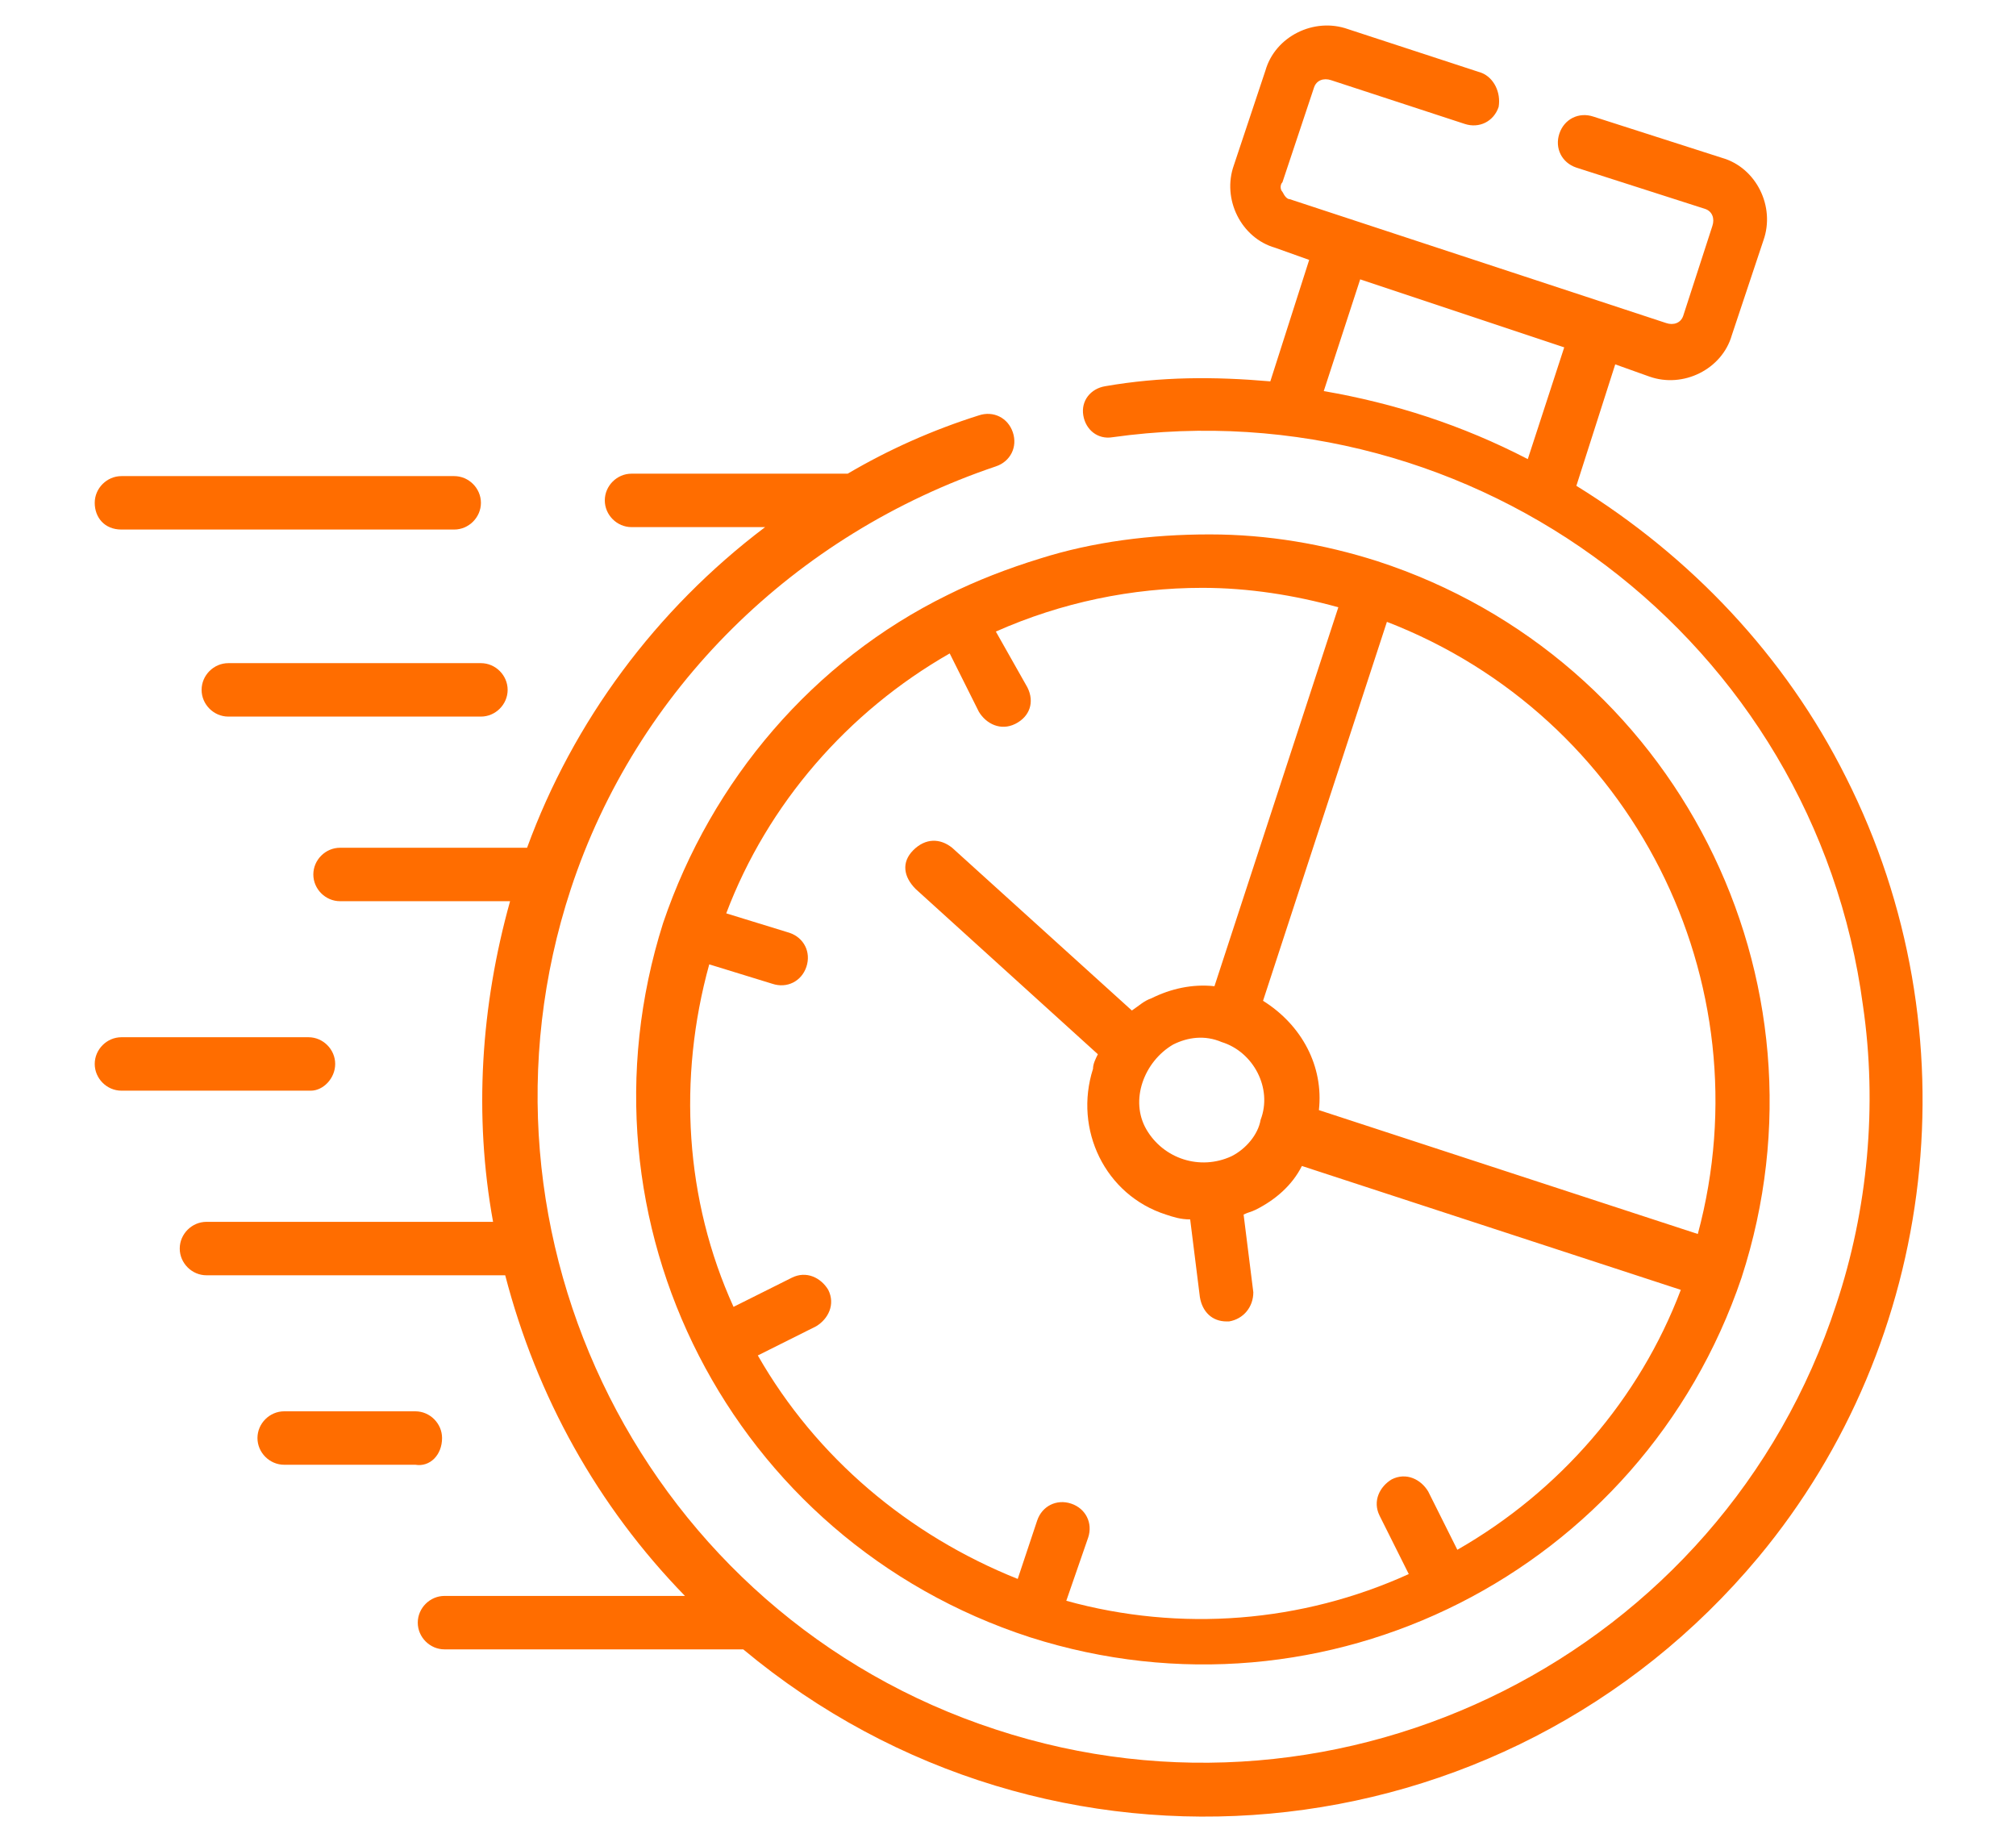 <?xml version="1.0" encoding="utf-8"?>
<!-- Generator: Adobe Illustrator 27.0.1, SVG Export Plug-In . SVG Version: 6.00 Build 0)  -->
<svg version="1.1" id="Grupo_25832" xmlns="http://www.w3.org/2000/svg" xmlns:xlink="http://www.w3.org/1999/xlink" x="0px"
	 y="0px" viewBox="0 0 83 76" style="enable-background:new 0 0 83 76;" xml:space="preserve">
<style type="text/css">
	.st0{fill:#FF6D00;}
</style>
<g id="Grupo_25552" transform="translate(0 0)">
	<path id="Caminho_21110" class="st0" d="M76,32c-2.5-5-6.4-9.1-11.1-12l1.6-5l1.4,0.5c1.4,0.5,3-0.3,3.4-1.7l1.3-3.9
		c0.5-1.4-0.3-3-1.7-3.4l-5.3-1.7c-0.6-0.2-1.2,0.1-1.4,0.7c-0.2,0.6,0.1,1.2,0.7,1.4l0,0l5.3,1.7c0.3,0.1,0.4,0.4,0.3,0.7L69.3,13
		c-0.1,0.3-0.4,0.4-0.7,0.3L53.1,8.2c-0.1,0-0.2-0.1-0.3-0.3c-0.1-0.1-0.1-0.3,0-0.4l1.3-3.9c0.1-0.3,0.4-0.4,0.7-0.3l5.5,1.8
		c0.6,0.2,1.2-0.1,1.4-0.7C61.8,3.8,61.5,3.2,61,3l-5.5-1.8c-1.4-0.5-3,0.3-3.4,1.7l-1.3,3.9c-0.5,1.4,0.3,3,1.7,3.4l1.4,0.5l-1.6,5
		c-2.3-0.2-4.5-0.2-6.8,0.2c-0.6,0.1-1,0.6-0.9,1.2s0.6,1,1.2,0.9l0,0c15-2.1,28.9,8.4,30.9,23.4c0.6,4.1,0.2,8.4-1.1,12.3
		C70.9,68.1,55.3,75.9,41,71.2c-14.4-4.7-22.2-20.3-17.5-34.6C26.2,28.4,32.7,22,41,19.2c0.6-0.2,0.9-0.8,0.7-1.4s-0.8-0.9-1.4-0.7
		l0,0c-1.9,0.6-3.7,1.4-5.4,2.4H26c-0.6,0-1.1,0.5-1.1,1.1s0.5,1.1,1.1,1.1h5.5c-4.5,3.4-7.9,8-9.8,13.2H14c-0.6,0-1.1,0.5-1.1,1.1
		s0.5,1.1,1.1,1.1l0,0h7c-1.2,4.3-1.5,8.8-0.7,13.2H8.5c-0.6,0-1.1,0.5-1.1,1.1s0.5,1.1,1.1,1.1h12.3c1.3,5,3.8,9.5,7.4,13.2h-9.9
		c-0.6,0-1.1,0.5-1.1,1.1s0.5,1.1,1.1,1.1h12.3c12.6,10.5,31.3,8.8,41.8-3.8C79.8,55.2,81.3,42.5,76,32z M54.5,16.1l1.5-4.6l8.4,2.8
		l-1.5,4.6C60.2,17.5,57.4,16.6,54.5,16.1L54.5,16.1z"/>
	<path id="Caminho_21111" class="st0" d="M5,21.8h13.7c0.6,0,1.1-0.5,1.1-1.1s-0.5-1.1-1.1-1.1l0,0H5c-0.6,0-1.1,0.5-1.1,1.1
		S4.3,21.8,5,21.8z"/>
	<path id="Caminho_21112" class="st0" d="M9.4,27.3c-0.6,0-1.1,0.5-1.1,1.1s0.5,1.1,1.1,1.1h10.4c0.6,0,1.1-0.5,1.1-1.1
		s-0.5-1.1-1.1-1.1l0,0H9.4z"/>
	<path id="Caminho_21113" class="st0" d="M13.8,43.8c0-0.6-0.5-1.1-1.1-1.1l0,0H5c-0.6,0-1.1,0.5-1.1,1.1s0.5,1.1,1.1,1.1h7.8
		C13.3,44.9,13.8,44.4,13.8,43.8L13.8,43.8z"/>
	<path id="Caminho_21114" class="st0" d="M18.2,59.2c0-0.6-0.5-1.1-1.1-1.1l0,0h-5.4c-0.6,0-1.1,0.5-1.1,1.1s0.5,1.1,1.1,1.1h5.4
		C17.7,60.4,18.2,59.9,18.2,59.2C18.2,59.3,18.2,59.3,18.2,59.2z"/>
	<path id="Caminho_21115" class="st0" d="M27.3,38c-3.9,12.3,2.8,25.4,15.1,29.4c12.2,3.9,25.2-2.7,29.3-14.8l0,0l0,0
		c4-12.3-2.7-25.5-15-29.5c-2.2-0.7-4.5-1.1-6.9-1.1s-4.8,0.3-7,1c-1.3,0.4-2.6,0.9-3.8,1.5C33.5,27.2,29.3,32.1,27.3,38L27.3,38z
		 M69.9,50.8l-15.6-5.1c0.2-1.8-0.7-3.5-2.3-4.5l5.1-15.6C67.2,29.5,72.7,40.4,69.9,50.8L69.9,50.8z M50.7,47.6
		c-1.3,0.6-2.8,0.1-3.5-1.1s-0.1-2.8,1.1-3.5c0.6-0.3,1.3-0.4,2-0.1l0,0c1.3,0.4,2.1,1.9,1.6,3.2l0,0C51.8,46.7,51.3,47.3,50.7,47.6
		L50.7,47.6z M49.5,24.2c1.9,0,3.8,0.3,5.6,0.8L50,40.6c-0.9-0.1-1.8,0.1-2.6,0.5c-0.3,0.1-0.5,0.3-0.8,0.5l-7.4-6.7
		c-0.5-0.4-1.1-0.4-1.6,0.1s-0.4,1.1,0.1,1.6l7.5,6.8C45.1,43.6,45,43.8,45,44c-0.8,2.5,0.5,5.2,3,6c0.3,0.1,0.6,0.2,1,0.2l0.4,3.2
		c0.1,0.6,0.5,1,1.1,1h0.1c0.6-0.1,1-0.6,1-1.2l0,0L51.2,50c0.2-0.1,0.3-0.1,0.5-0.2c0.8-0.4,1.5-1,1.9-1.8l15.6,5.1
		c-1.7,4.5-5,8.3-9.2,10.7l-1.2-2.4c-0.3-0.5-0.9-0.8-1.5-0.5c-0.5,0.3-0.8,0.9-0.5,1.5l1.2,2.4c-4.4,2-9.4,2.4-14.1,1.1l0.9-2.6
		c0.2-0.6-0.1-1.2-0.7-1.4s-1.2,0.1-1.4,0.7L41.9,65c-4.5-1.8-8.3-5-10.7-9.2l2.4-1.2c0.5-0.3,0.8-0.9,0.5-1.5
		c-0.3-0.5-0.9-0.8-1.5-0.5l-2.4,1.2c-2-4.4-2.3-9.4-1-14.1l2.6,0.8c0.6,0.2,1.2-0.1,1.4-0.7c0.2-0.6-0.1-1.2-0.7-1.4l0,0l-2.6-0.8
		c1.7-4.5,5-8.3,9.2-10.7l1.2,2.4c0.3,0.5,0.9,0.8,1.5,0.5s0.8-0.9,0.5-1.5L41,26C43.7,24.8,46.6,24.2,49.5,24.2L49.5,24.2z"/>
</g>
</svg>
